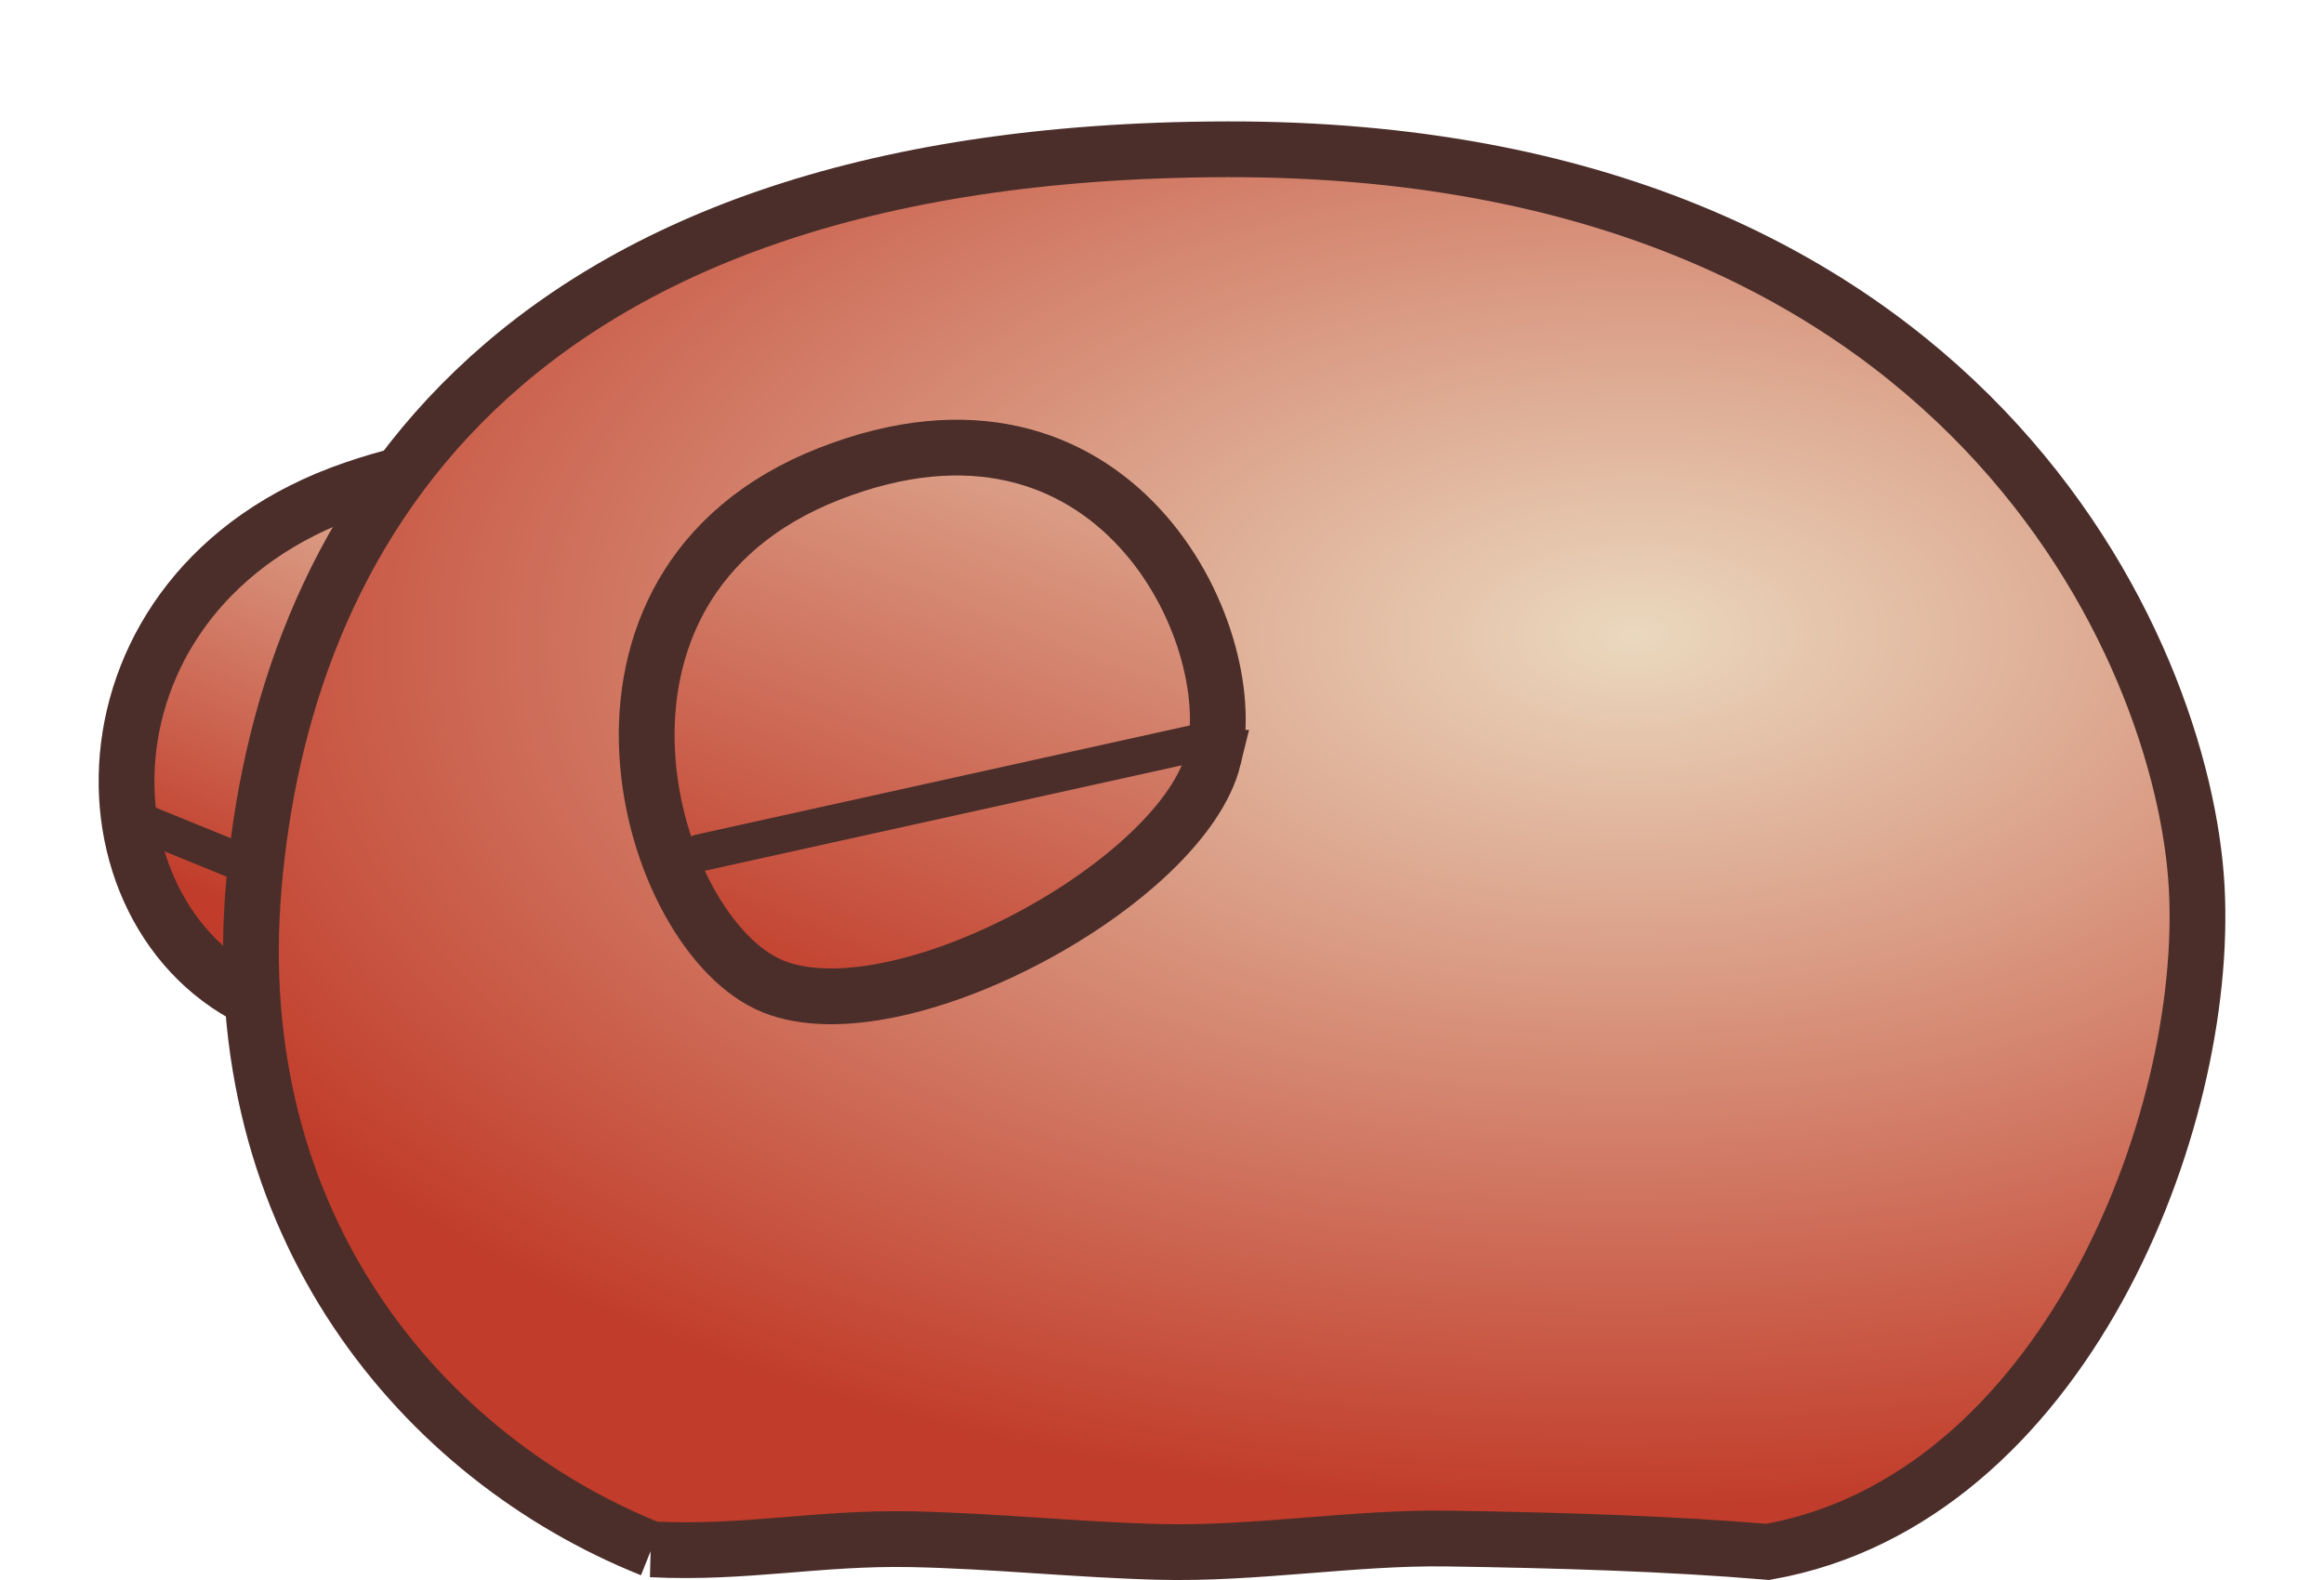 <?xml version="1.0" encoding="UTF-8" standalone="no"?>
<!-- Created with Inkscape (http://www.inkscape.org/) -->

<svg
   xmlns:dc="http://purl.org/dc/elements/1.1/"
   xmlns:cc="http://creativecommons.org/ns#"
   xmlns:rdf="http://www.w3.org/1999/02/22-rdf-syntax-ns#"
   xmlns:svg="http://www.w3.org/2000/svg"
   xmlns="http://www.w3.org/2000/svg"
   xmlns:xlink="http://www.w3.org/1999/xlink"
   xmlns:sodipodi="http://sodipodi.sourceforge.net/DTD/sodipodi-0.dtd"
   xmlns:inkscape="http://www.inkscape.org/namespaces/inkscape"
   width="125"
   height="85"
   id="svg4614"
   version="1.1"
   inkscape:version="0.48.2 r9819"
   sodipodi:docname="wait-02.svg">
  <defs
     id="defs4616">
    <linearGradient
       id="linearGradient5245">
      <stop
         style="stop-color:#ffffff;stop-opacity:1;"
         offset="0"
         id="stop5247" />
      <stop
         style="stop-color:#ffffff;stop-opacity:0;"
         offset="1"
         id="stop5249" />
    </linearGradient>
    <radialGradient
       inkscape:collect="always"
       xlink:href="#linearGradient3169"
       id="radialGradient3898"
       gradientUnits="userSpaceOnUse"
       gradientTransform="matrix(2.407,-0.021,0.011,1.301,-44.688,-22.887)"
       cx="68.877"
       cy="1.934"
       fx="68.877"
       fy="1.934"
       r="36.199" />
    <linearGradient
       id="linearGradient3169">
      <stop
         style="stop-color:#ead8be;stop-opacity:1;"
         offset="0"
         id="stop3171" />
      <stop
         style="stop-color:#c13c2a;stop-opacity:1;"
         offset="1"
         id="stop3173" />
    </linearGradient>
    <linearGradient
       id="linearGradient3169-8">
      <stop
         style="stop-color:#ead8be;stop-opacity:1;"
         offset="0"
         id="stop3171-1" />
      <stop
         style="stop-color:#c13c2a;stop-opacity:1;"
         offset="1"
         id="stop3173-6" />
    </linearGradient>
    <radialGradient
       inkscape:collect="always"
       xlink:href="#linearGradient3169-8"
       id="radialGradient4726"
       gradientUnits="userSpaceOnUse"
       gradientTransform="matrix(2.407,-0.021,0.011,1.301,-77.93,1000.442)"
       cx="68.877"
       cy="1.934"
       fx="68.877"
       fy="1.934"
       r="36.199" />
    <linearGradient
       inkscape:collect="always"
       xlink:href="#linearGradient3169-8"
       id="linearGradient5243"
       x1="57.302"
       y1="973.83"
       x2="38.808"
       y2="1020.823"
       gradientUnits="userSpaceOnUse" />
    <linearGradient
       inkscape:collect="always"
       xlink:href="#linearGradient3169-8"
       id="linearGradient5251"
       x1="25.93"
       y1="984.307"
       x2="12.356"
       y2="1016.158"
       gradientUnits="userSpaceOnUse" />
  </defs>
  <sodipodi:namedview
     id="base"
     pagecolor="#ffffff"
     bordercolor="#666666"
     borderopacity="1.0"
     inkscape:pageopacity="0.0"
     inkscape:pageshadow="2"
     inkscape:zoom="3.8303738"
     inkscape:cx="133.58124"
     inkscape:cy="42.415481"
     inkscape:document-units="px"
     inkscape:current-layer="layer1"
     showgrid="false"
     inkscape:window-width="1280"
     inkscape:window-height="776"
     inkscape:window-x="0"
     inkscape:window-y="24"
     inkscape:window-maximized="1"
     showguides="true"
     inkscape:guide-bbox="true">
    <sodipodi:guide
       orientation="0,1"
       position="35.636,41.119"
       id="guide5292" />
  </sodipodi:namedview>
  <g
     inkscape:label="Calque 1"
     inkscape:groupmode="layer"
     id="layer1"
     transform="translate(0,-967.362)">
    <path
       sodipodi:nodetypes="zzzz"
       inkscape:connector-curvature="0"
       id="path3792-5"
       d="m 39.573,1005.473 c 0.079,6.269 -14.193,20.297 -25.014,16.079 -10.821,-4.218 -11.18,-22.512 4.453,-27.878 15.633,-5.366 20.483,5.53 20.561,11.798 z"
       style="fill:url(#linearGradient5251);fill-opacity:1;stroke:#4b2e2a;stroke-width:3;stroke-linecap:butt;stroke-linejoin:miter;stroke-miterlimit:4;stroke-opacity:1;stroke-dasharray:none" />
    <path
       sodipodi:nodetypes="csssczzzc"
       inkscape:connector-curvature="0"
       id="path2993"
       d="m 35.033,1050.713 c 5.07,0.25 8.928,-0.644 13.998,-0.545 4.373,0.086 8.825,0.564 13.27,0.681 5.237,0.138 10.464,-0.792 15.542,-0.717 6.021,0.09 11.876,0.268 17.242,0.717 15.812,-2.811 23.764,-23.003 23.068,-35.75 -0.696,-12.747 -12.484,-39.772 -52.144,-39.706 -39.66,0.066 -50.783,21.313 -52.358,39.616 -1.575,18.304 9.144,30.807 21.383,35.704 z"
       style="fill:url(#radialGradient4726);fill-opacity:1;stroke:#4b2e2a;stroke-width:3;stroke-linecap:butt;stroke-linejoin:miter;stroke-miterlimit:4;stroke-opacity:1;stroke-dasharray:none" />
    <path
       sodipodi:nodetypes="zccz"
       inkscape:connector-curvature="0"
       id="path3792"
       d="m 65.276,1008.128 c -1.616,6.674 -16.917,15.039 -23.696,12.302 -6.779,-2.737 -12.281,-21.574 3.012,-27.573 15.294,-5.999 22.3,8.597 20.684,15.271 z"
       style="fill:url(#linearGradient5243);fill-opacity:1;stroke:#4b2e2a;stroke-width:3;stroke-linecap:butt;stroke-linejoin:miter;stroke-miterlimit:4;stroke-opacity:1;stroke-dasharray:none" />
    <path
       style="fill:none;stroke:#4b2e2a;stroke-width:2;stroke-linecap:round;stroke-linejoin:miter;stroke-miterlimit:4;stroke-opacity:1;stroke-dasharray:none"
       d="m 37.636,1013.244 27.151,-6.005"
       id="path5272"
       inkscape:connector-curvature="0" />
    <path
       style="fill:none;stroke:#4b2e2a;stroke-width:2;stroke-linecap:round;stroke-linejoin:miter;stroke-miterlimit:4;stroke-opacity:1;stroke-dasharray:none"
       d="m 13.837,1014.115 -7.049,-2.872"
       id="path5272-7"
       inkscape:connector-curvature="0"
       sodipodi:nodetypes="cc" />
  </g>
</svg>

